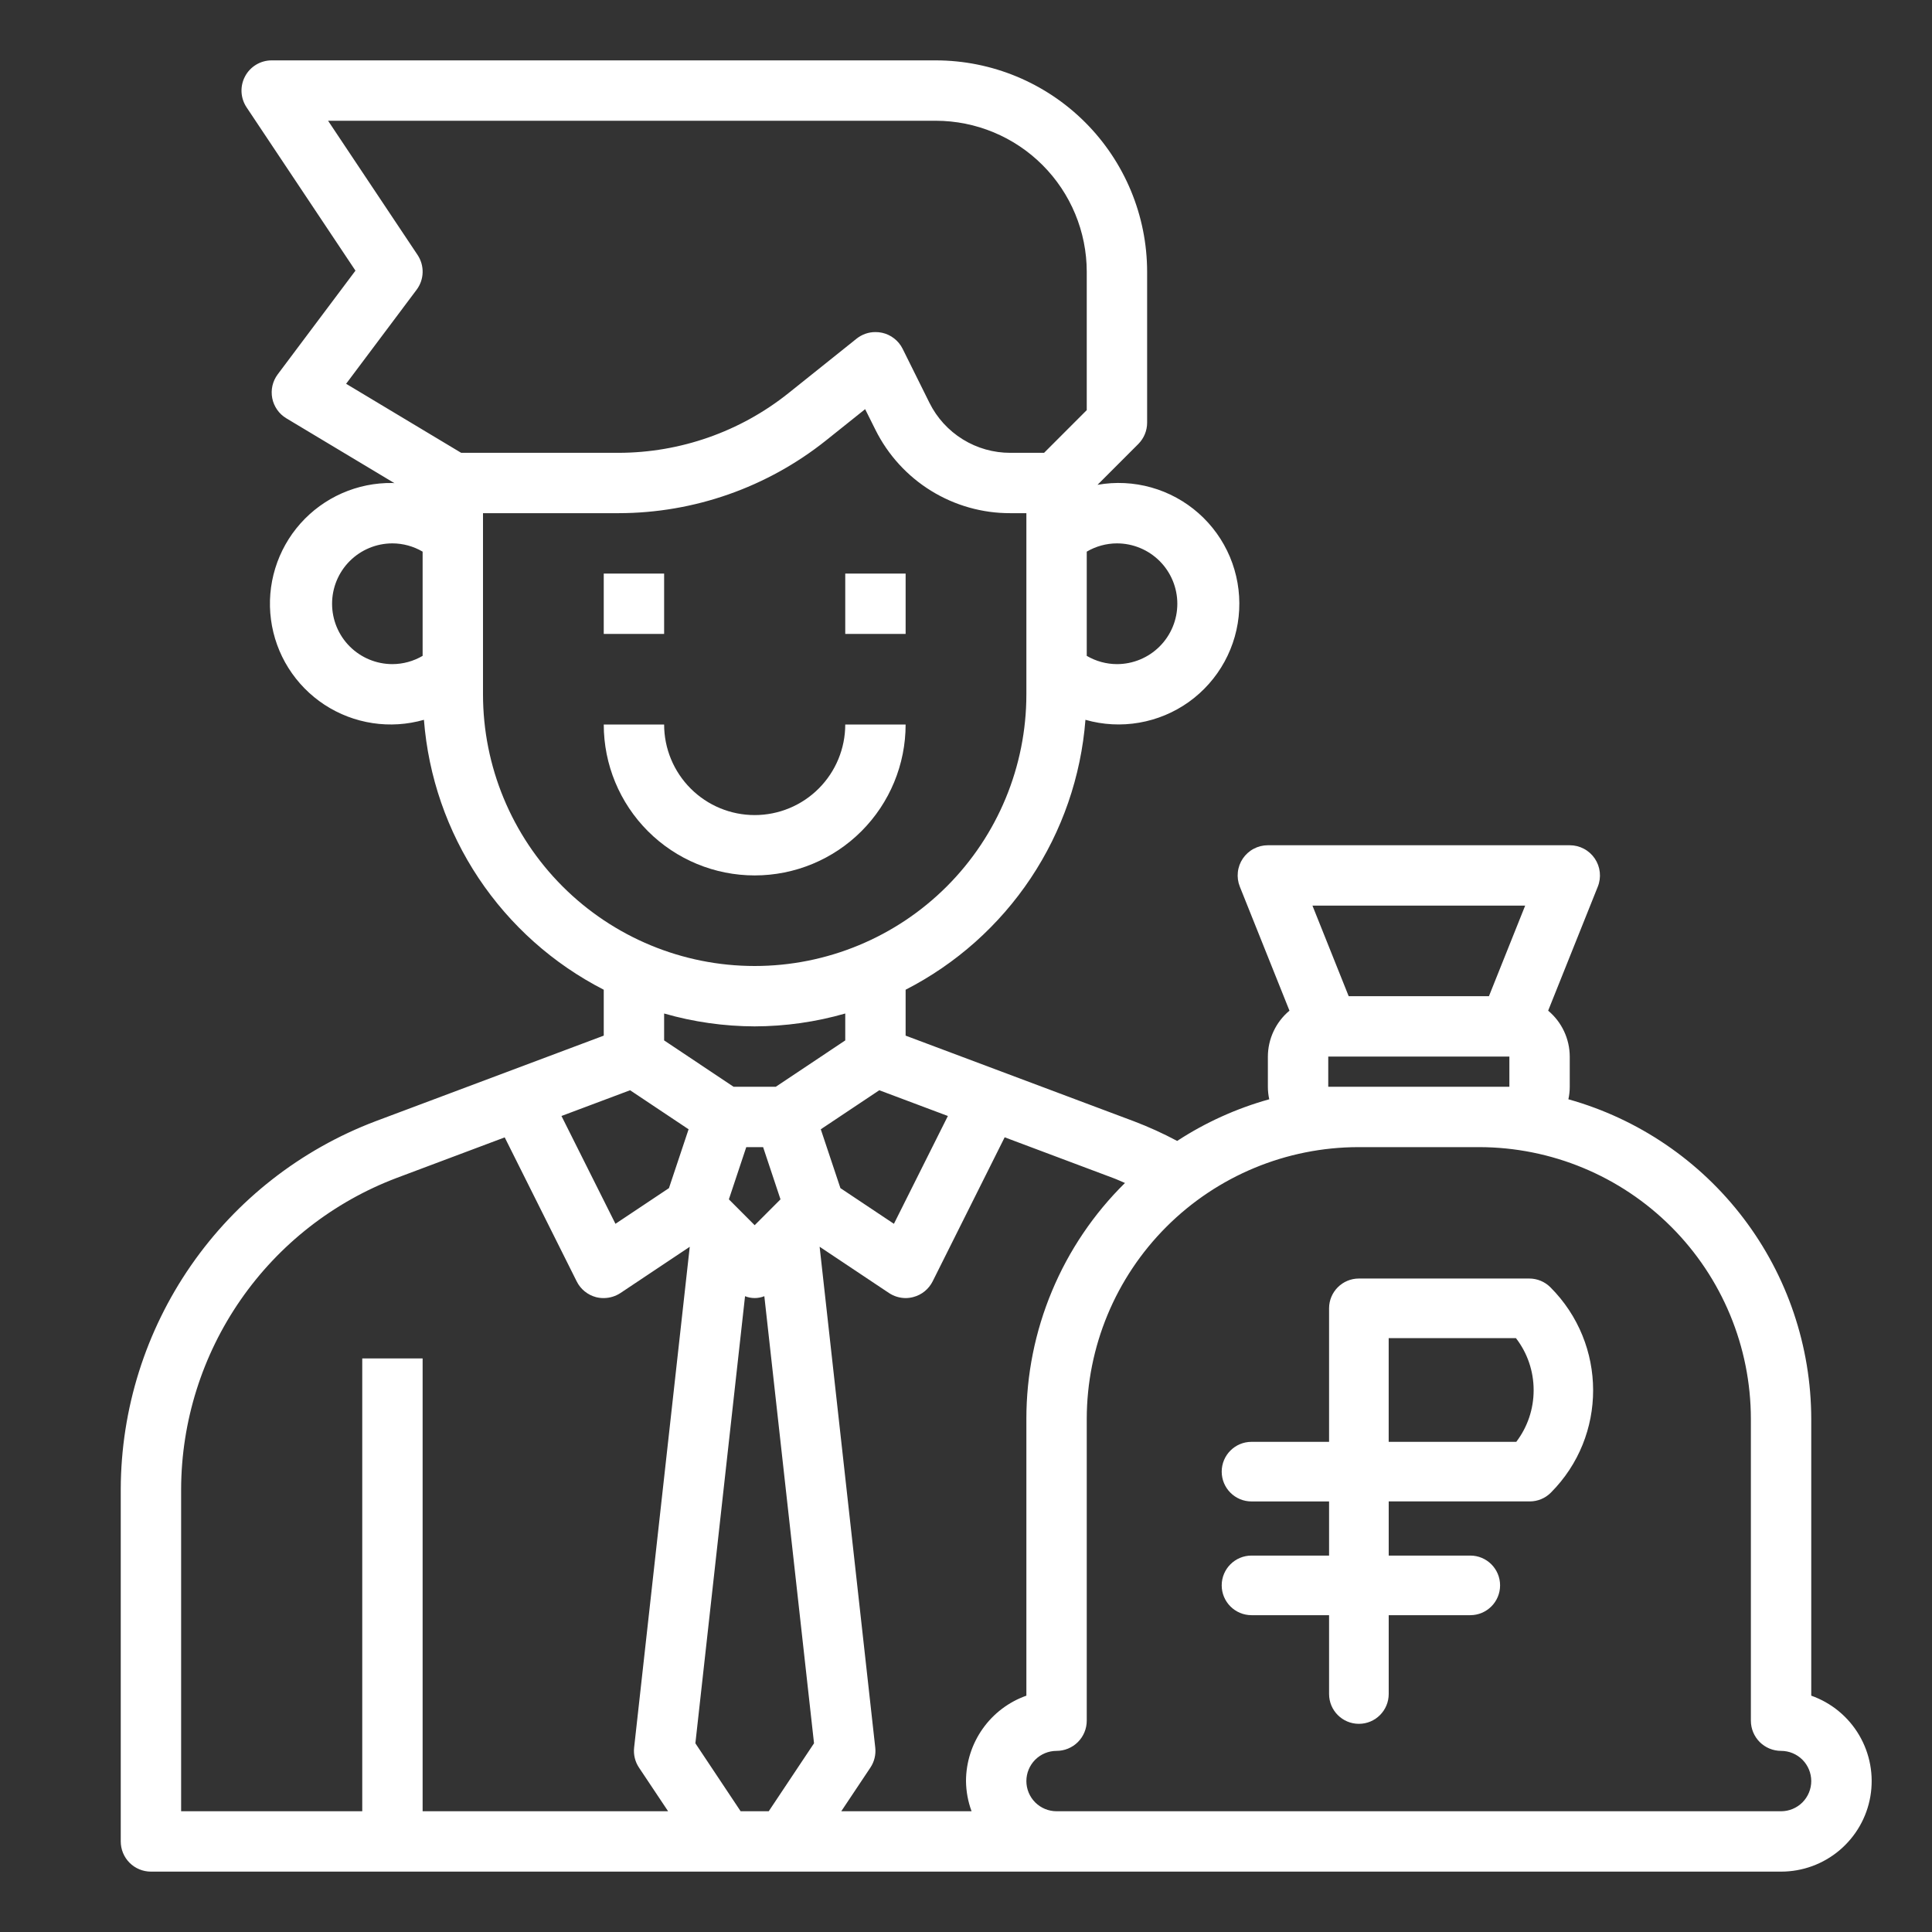 <svg width="68" height="68" viewBox="0 0 68 68" fill="none" xmlns="http://www.w3.org/2000/svg">
<rect x="0" y="0" width="68" height="68" fill="#333333" stroke="none"/>
<path d="M23.375 20.188H21.25V22.312H23.375V20.188Z" fill="white"/>
<path d="M31.875 20.188H29.75V22.312H31.875V20.188Z" fill="white"/>
<path d="M31.875 25.5H29.75C29.75 26.345 29.414 27.156 28.816 27.754C28.219 28.352 27.408 28.688 26.562 28.688C25.717 28.688 24.906 28.352 24.309 27.754C23.711 27.156 23.375 26.345 23.375 25.5H21.25C21.25 26.909 21.81 28.26 22.806 29.256C23.802 30.253 25.154 30.812 26.562 30.812C27.971 30.812 29.323 30.253 30.319 29.256C31.315 28.26 31.875 26.909 31.875 25.5Z" fill="white"/>
<path d="M63.75 59.682V49.938C63.745 47.388 62.908 44.909 61.365 42.879C59.822 40.849 57.658 39.378 55.202 38.691C55.234 38.546 55.25 38.398 55.25 38.25V37.188C55.249 36.879 55.18 36.575 55.049 36.296C54.918 36.017 54.727 35.77 54.49 35.572L56.237 31.208C56.302 31.047 56.326 30.872 56.307 30.699C56.289 30.526 56.228 30.361 56.131 30.217C56.033 30.073 55.902 29.955 55.748 29.874C55.595 29.792 55.424 29.75 55.25 29.75H44.625C44.451 29.75 44.28 29.792 44.127 29.874C43.973 29.955 43.842 30.073 43.744 30.217C43.647 30.361 43.586 30.526 43.568 30.699C43.549 30.872 43.573 31.047 43.638 31.208L45.385 35.572C45.148 35.77 44.957 36.017 44.826 36.296C44.695 36.575 44.626 36.879 44.625 37.188V38.25C44.625 38.398 44.641 38.546 44.673 38.691C43.524 39.011 42.431 39.505 41.432 40.157C40.94 39.894 40.431 39.663 39.91 39.465L31.875 36.451V34.835C33.654 33.924 35.169 32.573 36.278 30.91C37.386 29.247 38.049 27.328 38.204 25.335C38.819 25.511 39.465 25.545 40.095 25.436C40.725 25.327 41.323 25.078 41.843 24.706C42.363 24.334 42.792 23.85 43.099 23.289C43.406 22.728 43.583 22.105 43.615 21.467C43.648 20.828 43.536 20.191 43.289 19.601C43.041 19.012 42.663 18.486 42.184 18.063C41.705 17.64 41.136 17.33 40.521 17.157C39.905 16.984 39.259 16.952 38.629 17.064L40.066 15.626C40.264 15.427 40.376 15.156 40.375 14.875V9.562C40.373 7.591 39.588 5.7 38.194 4.306C36.8 2.912 34.909 2.127 32.938 2.125H9.562C9.37 2.125 9.181 2.177 9.016 2.276C8.851 2.375 8.716 2.517 8.626 2.686C8.535 2.856 8.492 3.047 8.501 3.239C8.51 3.431 8.572 3.617 8.678 3.777L12.511 9.526L9.775 13.175C9.686 13.294 9.623 13.43 9.589 13.575C9.556 13.72 9.554 13.87 9.582 14.016C9.611 14.162 9.67 14.3 9.755 14.422C9.84 14.544 9.95 14.646 10.078 14.723L13.884 17.006C13.859 17.006 13.836 17 13.812 17C13.202 16.991 12.597 17.114 12.038 17.36C11.479 17.606 10.98 17.97 10.574 18.426C10.168 18.883 9.866 19.421 9.687 20.005C9.508 20.589 9.457 21.204 9.538 21.81C9.618 22.415 9.828 22.996 10.153 23.513C10.479 24.03 10.911 24.47 11.422 24.805C11.933 25.139 12.51 25.36 13.114 25.451C13.717 25.543 14.334 25.503 14.921 25.335C15.076 27.328 15.739 29.247 16.847 30.91C17.956 32.573 19.471 33.924 21.25 34.835V36.451L13.215 39.465C10.587 40.461 8.323 42.231 6.722 44.541C5.122 46.851 4.26 49.592 4.25 52.403V64.812C4.25 65.094 4.362 65.365 4.561 65.564C4.76 65.763 5.031 65.875 5.312 65.875H62.688C63.44 65.875 64.168 65.61 64.743 65.125C65.318 64.64 65.704 63.968 65.831 63.227C65.958 62.485 65.819 61.723 65.438 61.074C65.057 60.425 64.459 59.932 63.75 59.682ZM53.681 31.875L52.406 35.062H47.469L46.194 31.875H53.681ZM46.75 38.25V37.188H53.125V38.25H46.75ZM39.595 41.637C38.495 42.722 37.622 44.014 37.027 45.439C36.431 46.864 36.124 48.393 36.125 49.938V59.682C35.504 59.902 34.966 60.309 34.586 60.848C34.206 61.386 34.001 62.029 34 62.688C34.004 63.05 34.07 63.41 34.196 63.75H29.61L30.634 62.215C30.773 62.007 30.834 61.757 30.806 61.508L28.848 43.881L31.285 45.507C31.46 45.624 31.665 45.687 31.875 45.688C31.967 45.688 32.059 45.675 32.148 45.651C32.294 45.613 32.429 45.544 32.546 45.449C32.663 45.353 32.758 45.235 32.826 45.1L35.361 40.029L39.168 41.458C39.312 41.51 39.453 41.578 39.595 41.637ZM25.654 42.213L26.266 40.375H26.859L27.471 42.213L26.562 43.123L25.654 42.213ZM33.362 39.279L31.463 43.074L29.58 41.818L28.889 39.747L30.948 38.373L33.362 39.279ZM41.438 21.25C41.438 21.814 41.214 22.354 40.815 22.753C40.417 23.151 39.876 23.375 39.312 23.375C38.939 23.374 38.572 23.273 38.25 23.084V19.416C38.572 19.227 38.939 19.126 39.312 19.125C39.876 19.125 40.417 19.349 40.815 19.747C41.214 20.146 41.438 20.686 41.438 21.25ZM14.662 10.2C14.794 10.024 14.869 9.812 14.875 9.592C14.881 9.372 14.819 9.156 14.697 8.973L11.547 4.25H32.938C34.346 4.252 35.696 4.812 36.692 5.808C37.688 6.804 38.248 8.154 38.25 9.562V14.435L36.748 15.938H35.564C34.972 15.94 34.391 15.776 33.887 15.464C33.383 15.153 32.976 14.707 32.713 14.176L31.769 12.275C31.698 12.133 31.596 12.009 31.471 11.912C31.346 11.814 31.201 11.746 31.046 11.712C30.969 11.696 30.891 11.687 30.812 11.688C30.571 11.687 30.337 11.77 30.148 11.92L27.746 13.842C26.049 15.196 23.943 15.934 21.773 15.938H16.232L12.182 13.508L14.662 10.2ZM11.688 21.25C11.688 20.686 11.911 20.146 12.31 19.747C12.708 19.349 13.249 19.125 13.812 19.125C14.186 19.126 14.553 19.227 14.875 19.416V23.084C14.553 23.273 14.186 23.374 13.812 23.375C13.249 23.375 12.708 23.151 12.31 22.753C11.911 22.354 11.688 21.814 11.688 21.25ZM17 24.438V18.062H21.773C24.426 18.059 27 17.156 29.074 15.501L30.45 14.401L30.812 15.126C31.251 16.01 31.929 16.754 32.769 17.273C33.608 17.792 34.577 18.066 35.564 18.062H36.125V24.438C36.125 26.974 35.117 29.406 33.324 31.199C31.531 32.992 29.099 34 26.562 34C24.026 34 21.594 32.992 19.801 31.199C18.008 29.406 17 26.974 17 24.438ZM26.562 36.125C27.641 36.122 28.714 35.97 29.75 35.672V36.619L27.306 38.25H25.819L23.375 36.619V35.672C24.411 35.97 25.484 36.122 26.562 36.125ZM22.177 38.373L24.236 39.747L23.545 41.818L21.662 43.074L19.762 39.279L22.177 38.373ZM6.375 52.403C6.384 50.025 7.114 47.706 8.469 45.751C9.823 43.797 11.739 42.3 13.963 41.459L17.764 40.032L20.299 45.103C20.366 45.238 20.462 45.357 20.579 45.452C20.696 45.547 20.831 45.616 20.977 45.655C21.066 45.678 21.158 45.689 21.25 45.688C21.46 45.687 21.665 45.625 21.84 45.509L24.277 43.883L22.319 61.508C22.291 61.757 22.352 62.007 22.491 62.215L23.515 63.75H14.875V47.812H12.75V63.75H6.375V52.403ZM26.068 63.75L24.475 61.358L26.223 45.622C26.441 45.709 26.684 45.709 26.902 45.622L28.651 61.358L27.057 63.75H26.068ZM62.688 63.75H37.188C36.906 63.75 36.636 63.638 36.436 63.439C36.237 63.239 36.125 62.969 36.125 62.688C36.125 62.406 36.237 62.136 36.436 61.936C36.636 61.737 36.906 61.625 37.188 61.625C37.469 61.625 37.739 61.513 37.939 61.314C38.138 61.114 38.25 60.844 38.25 60.562V49.938C38.253 47.402 39.261 44.972 41.054 43.179C42.847 41.386 45.277 40.378 47.812 40.375H52.062C54.598 40.378 57.028 41.386 58.821 43.179C60.614 44.972 61.622 47.402 61.625 49.938V60.562C61.625 60.844 61.737 61.114 61.936 61.314C62.136 61.513 62.406 61.625 62.688 61.625C62.969 61.625 63.239 61.737 63.439 61.936C63.638 62.136 63.75 62.406 63.75 62.688C63.75 62.969 63.638 63.239 63.439 63.439C63.239 63.638 62.969 63.75 62.688 63.75Z" fill="white"/>
<path d="M44.05 54.751C43.47 54.751 43 55.22 43 55.8C43 56.379 43.47 56.849 44.05 56.849H46.779V59.623C46.779 60.203 47.249 60.673 47.829 60.673C48.408 60.673 48.878 60.203 48.878 59.623V56.849H51.749C52.328 56.849 52.798 56.379 52.798 55.8C52.798 55.22 52.328 54.751 51.749 54.751H48.878V52.845H53.841C54.12 52.845 54.387 52.735 54.583 52.538C56.572 50.548 56.572 47.312 54.568 45.307C54.371 45.111 54.104 45 53.826 45H47.828C47.249 45 46.779 45.47 46.779 46.049V50.748H44.049C43.47 50.748 43 51.217 43 51.797C43 52.376 43.47 52.846 44.049 52.846H46.779V54.751H44.05V54.751ZM48.877 47.098H53.356C53.76 47.621 53.979 48.259 53.979 48.93C53.979 49.595 53.764 50.227 53.368 50.748H48.877V47.098Z" fill="white"/>
</svg>
